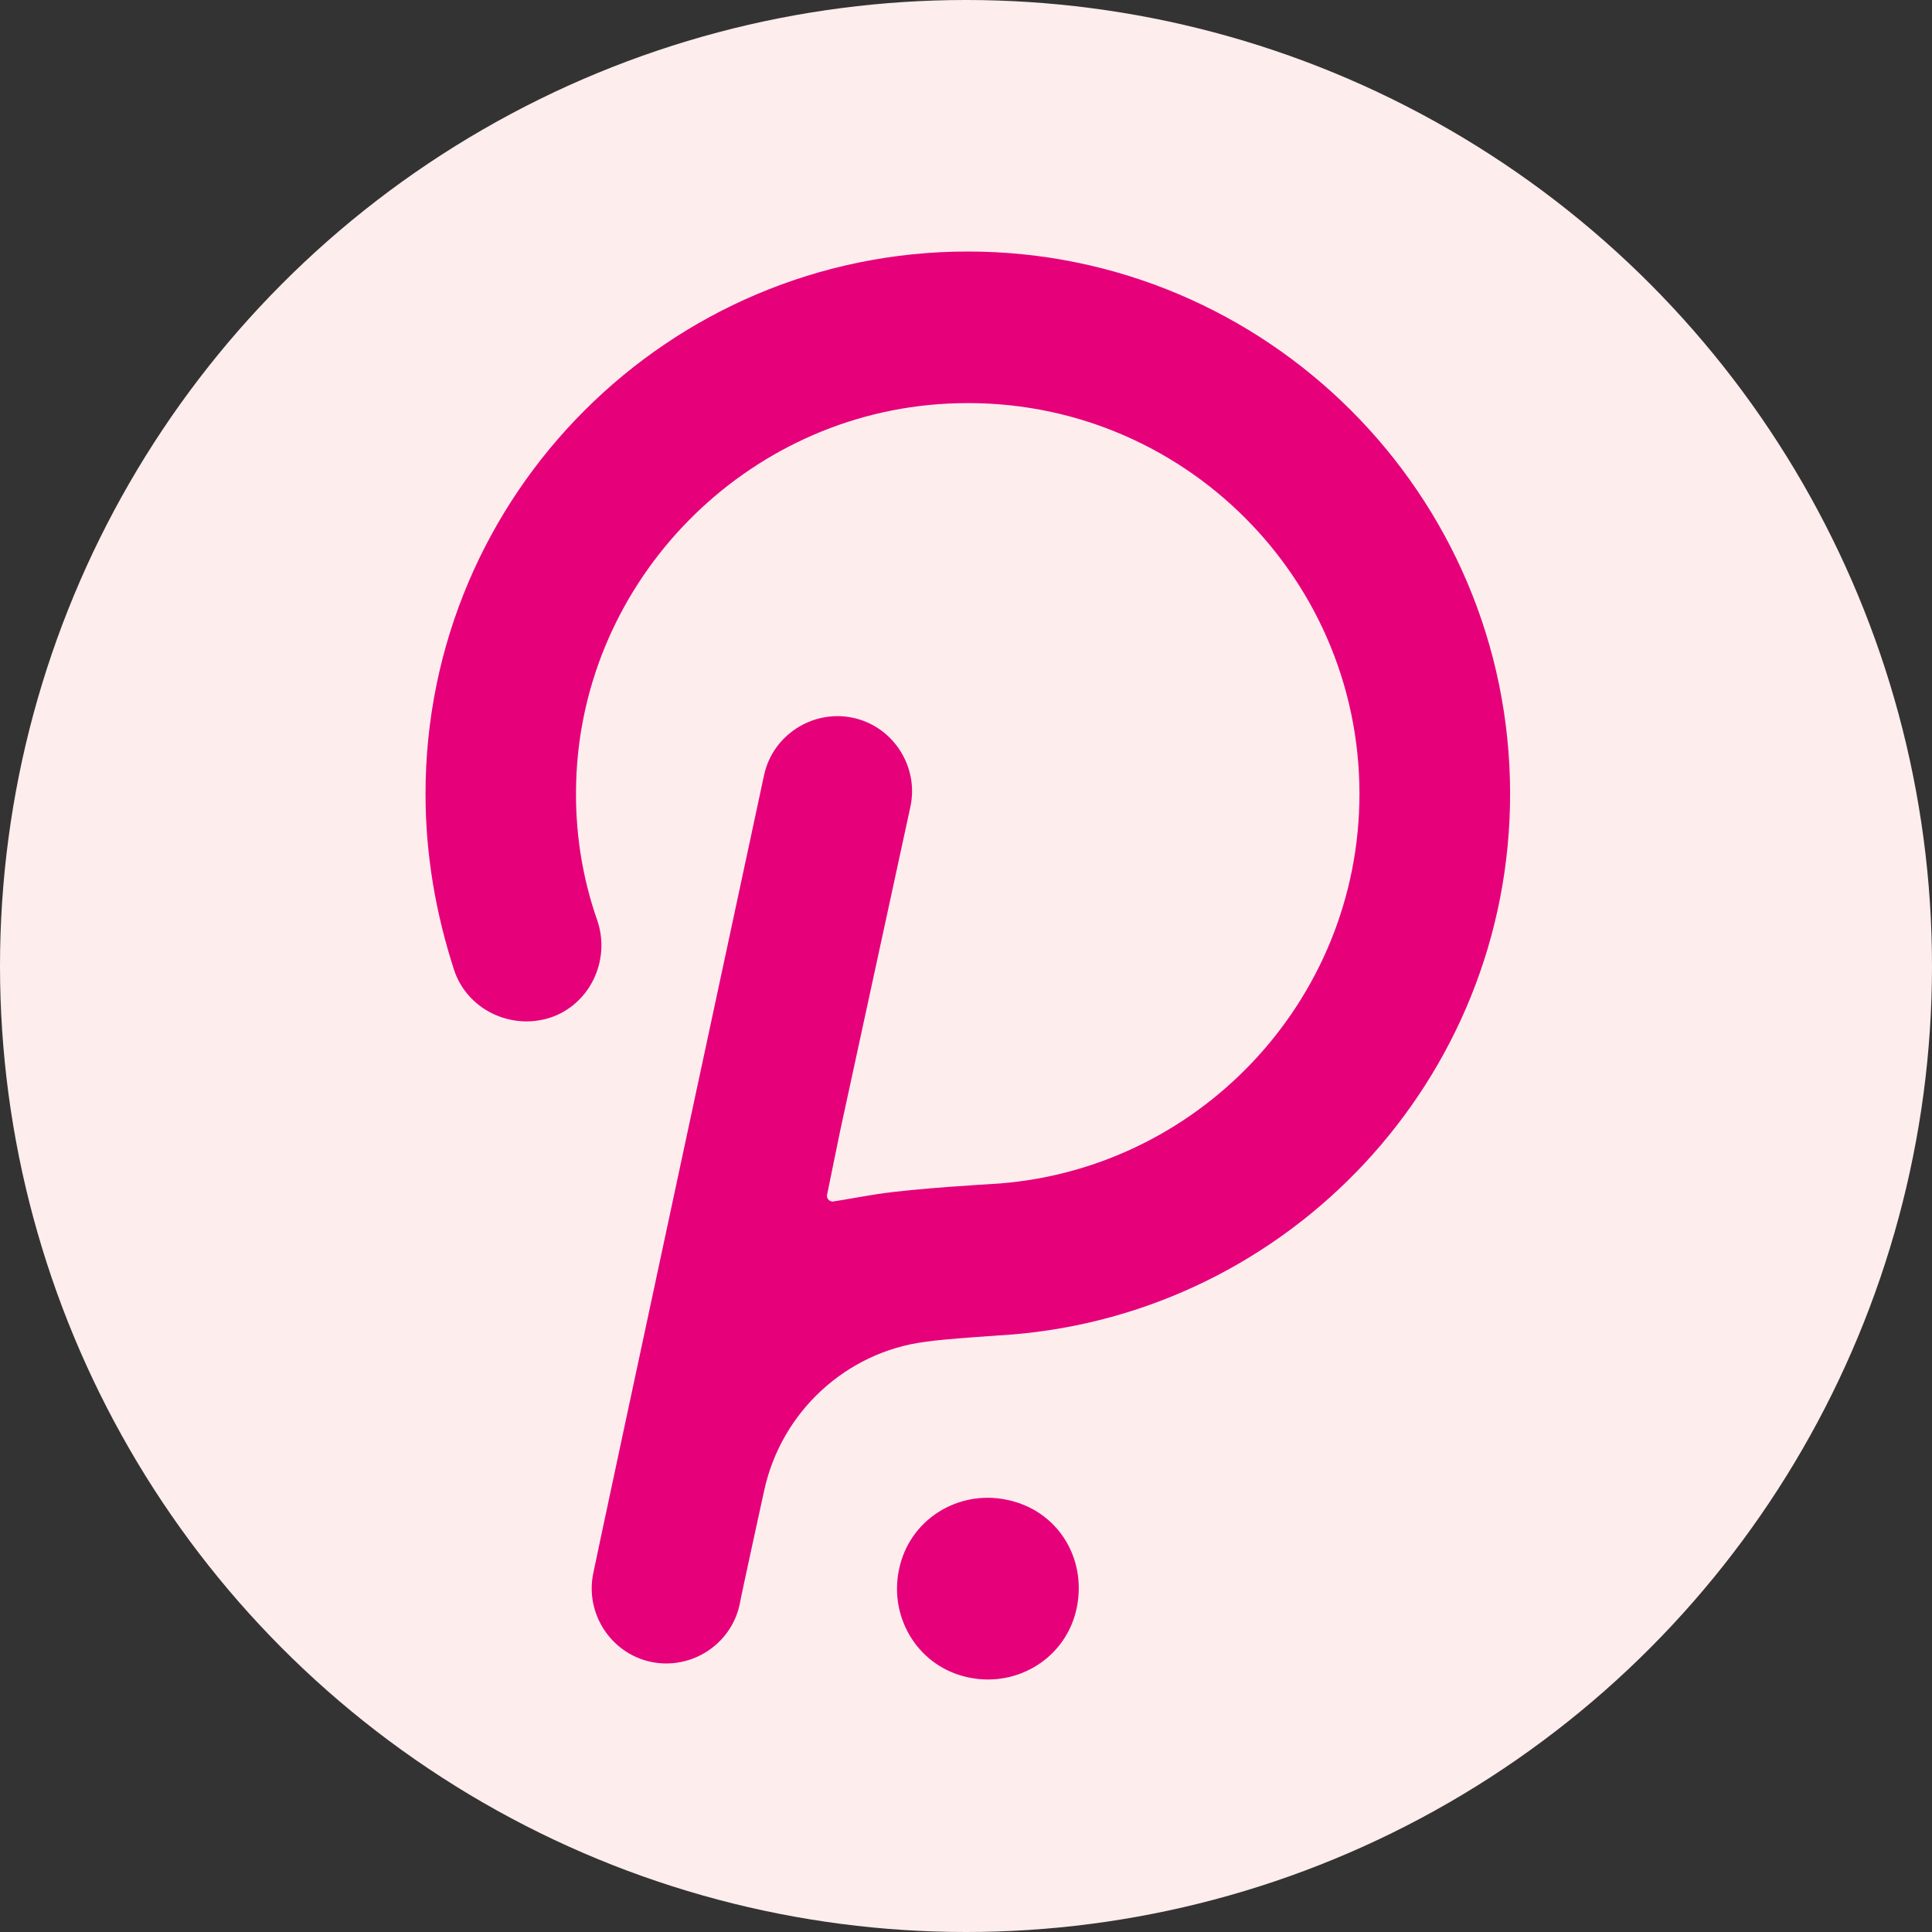 <?xml version="1.0" encoding="UTF-8"?>
<svg width="32px" height="32px" viewBox="0 0 32 32" version="1.1" xmlns="http://www.w3.org/2000/svg" xmlns:xlink="http://www.w3.org/1999/xlink">
    <rect x="0" y="0" width="32" height="32" fill="#333333" stroke="none"/>
    <title>coinIcon/dot</title>
    <g id="coinIcon/dot" stroke="none" stroke-width="1" fill="none" fill-rule="evenodd">
        <circle id="Oval" fill="#FDEDED" cx="16" cy="16" r="16"></circle>
        <g id="Polkadot_symbol_color" transform="translate(7, 4)" fill="#E6007A">
            <path d="M9.03,0.166 C4.087,0.166 0.048,4.182 0.048,9.149 C0.048,10.147 0.214,11.121 0.523,12.071 C0.737,12.713 1.45,13.069 2.115,12.855 C2.756,12.642 3.113,11.929 2.899,11.263 C2.638,10.527 2.519,9.743 2.543,8.958 C2.638,5.608 5.347,2.851 8.697,2.685 C12.428,2.495 15.517,5.465 15.517,9.149 C15.517,12.594 12.808,15.422 9.41,15.612 C9.41,15.612 8.15,15.683 7.533,15.778 C7.224,15.826 6.986,15.873 6.82,15.897 C6.749,15.921 6.677,15.85 6.701,15.778 L6.915,14.733 L8.079,9.362 C8.222,8.697 7.794,8.032 7.129,7.889 C6.463,7.747 5.798,8.174 5.655,8.84 C5.655,8.84 2.851,21.909 2.828,22.051 C2.685,22.717 3.113,23.382 3.778,23.525 C4.444,23.667 5.109,23.24 5.251,22.574 C5.275,22.432 5.655,20.697 5.655,20.697 C5.941,19.366 7.034,18.392 8.317,18.226 C8.602,18.178 9.719,18.107 9.719,18.107 C14.352,17.75 18.012,13.877 18.012,9.149 C18.012,4.182 13.972,0.166 9.03,0.166 Z" id="Path"></path>
            <path d="M9.671,20.84 C8.863,20.673 8.055,21.172 7.889,22.004 C7.723,22.812 8.222,23.62 9.053,23.786 C9.861,23.952 10.669,23.453 10.836,22.622 C11.002,21.79 10.503,21.006 9.671,20.84 Z" id="Path"></path>
        </g>
        <g id="Logo_Icon_black" fill="#FFFFFF" opacity="0">
            <rect id="Rectangle" x="0" y="0" width="32" height="32"></rect>
        </g>
    </g>
</svg>